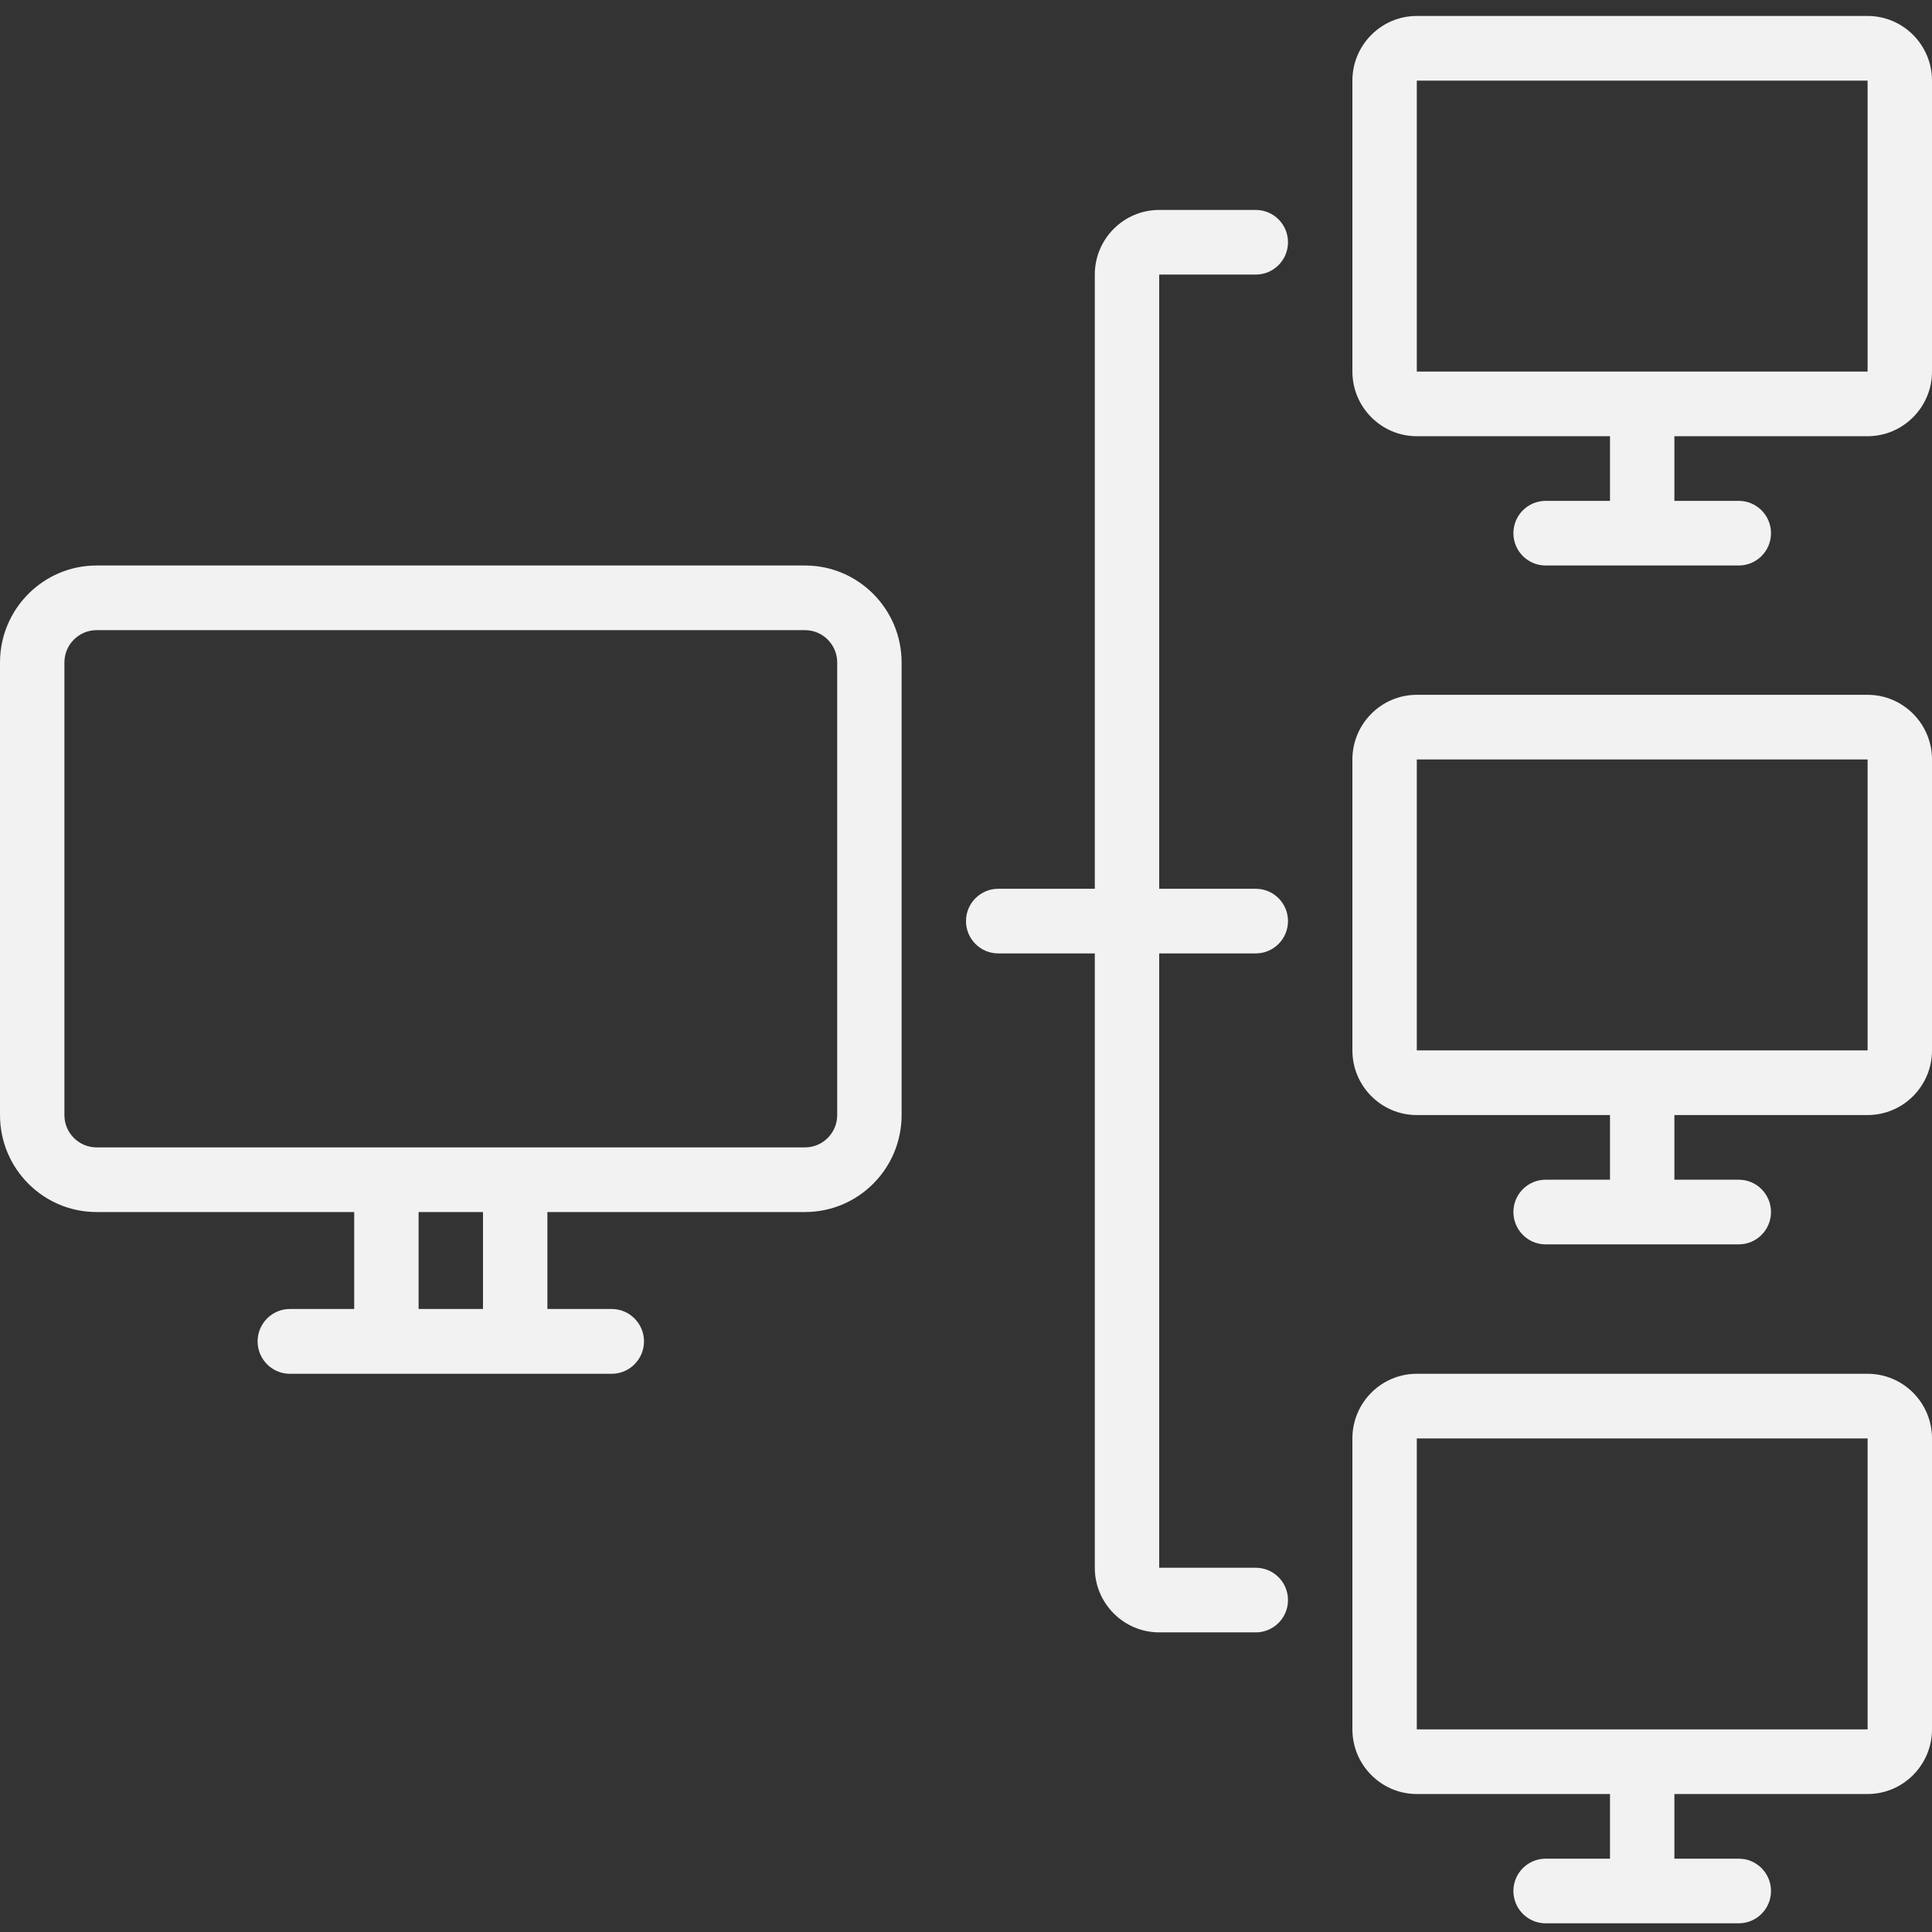 <svg xmlns="http://www.w3.org/2000/svg" xmlns:xlink="http://www.w3.org/1999/xlink" width="80" zoomAndPan="magnify" viewBox="0 0 60 60" height="80" preserveAspectRatio="xMidYMid meet" version="1.0"><rect x="0" y="0" width="60" height="60" fill="#333333" stroke="none"/><defs><clipPath id="c01b0fa41e"><path d="M 42 0.488 L 60 0.488 L 60 18 L 42 18 Z M 42 0.488 " clip-rule="nonzero"/></clipPath><clipPath id="a786edc0f5"><path d="M 42 42 L 60 42 L 60 59.738 L 42 59.738 Z M 42 42 " clip-rule="nonzero"/></clipPath></defs><path fill="#f2f2f2" d="M 3 37.641 L 11 37.641 L 11 40.652 L 9 40.652 C 8.449 40.652 8 41.105 8 41.656 C 8 42.211 8.449 42.664 9 42.664 L 19 42.664 C 19.551 42.664 20 42.211 20 41.656 C 20 41.105 19.551 40.652 19 40.652 L 17 40.652 L 17 37.641 L 25 37.641 C 26.656 37.641 28 36.293 28 34.629 L 28 20.574 C 28 18.914 26.656 17.562 25 17.562 L 3 17.562 C 1.344 17.562 0 18.914 0 20.574 L 0 34.629 C 0 36.293 1.344 37.641 3 37.641 Z M 15 40.652 L 13 40.652 L 13 37.641 L 15 37.641 Z M 2 20.574 C 2 20.02 2.449 19.57 3 19.57 L 25 19.57 C 25.551 19.57 26 20.02 26 20.574 L 26 34.629 C 26 35.184 25.551 35.633 25 35.633 L 3 35.633 C 2.449 35.633 2 35.184 2 34.629 Z M 2 20.574 " fill-opacity="1" fill-rule="nonzero"/><g clip-path="url(#c01b0fa41e)"><path fill="#f2f2f2" d="M 58 0.496 L 44 0.496 C 42.898 0.496 42 1.395 42 2.504 L 42 11.539 C 42 12.645 42.898 13.547 44 13.547 L 50 13.547 L 50 15.555 L 48 15.555 C 47.449 15.555 47 16.004 47 16.559 C 47 17.113 47.449 17.562 48 17.562 L 54 17.562 C 54.551 17.562 55 17.113 55 16.559 C 55 16.004 54.551 15.555 54 15.555 L 52 15.555 L 52 13.547 L 58 13.547 C 59.102 13.547 60 12.645 60 11.539 L 60 2.504 C 60 1.395 59.102 0.496 58 0.496 Z M 44 11.539 L 44 2.504 L 58 2.504 L 58 11.539 Z M 44 11.539 " fill-opacity="1" fill-rule="nonzero"/></g><path fill="#f2f2f2" d="M 58 21.578 L 44 21.578 C 42.898 21.578 42 22.48 42 23.586 L 42 32.621 C 42 33.73 42.898 34.629 44 34.629 L 50 34.629 L 50 36.637 L 48 36.637 C 47.449 36.637 47 37.086 47 37.641 C 47 38.195 47.449 38.645 48 38.645 L 54 38.645 C 54.551 38.645 55 38.195 55 37.641 C 55 37.086 54.551 36.637 54 36.637 L 52 36.637 L 52 34.629 L 58 34.629 C 59.102 34.629 60 33.73 60 32.621 L 60 23.586 C 60 22.48 59.102 21.578 58 21.578 Z M 44 32.621 L 44 23.586 L 58 23.586 L 58 32.621 Z M 44 32.621 " fill-opacity="1" fill-rule="nonzero"/><g clip-path="url(#a786edc0f5)"><path fill="#f2f2f2" d="M 58 42.664 L 44 42.664 C 42.898 42.664 42 43.562 42 44.672 L 42 53.707 C 42 54.812 42.898 55.715 44 55.715 L 50 55.715 L 50 57.723 L 48 57.723 C 47.449 57.723 47 58.172 47 58.727 C 47 59.281 47.449 59.73 48 59.73 L 54 59.73 C 54.551 59.73 55 59.281 55 58.727 C 55 58.172 54.551 57.723 54 57.723 L 52 57.723 L 52 55.715 L 58 55.715 C 59.102 55.715 60 54.812 60 53.707 L 60 44.672 C 60 43.562 59.102 42.664 58 42.664 Z M 44 53.707 L 44 44.672 L 58 44.672 L 58 53.707 Z M 44 53.707 " fill-opacity="1" fill-rule="nonzero"/></g><path fill="#f2f2f2" d="M 39 8.527 C 39.551 8.527 40 8.078 40 7.523 C 40 6.969 39.551 6.52 39 6.52 L 36 6.52 C 34.898 6.52 34 7.418 34 8.527 L 34 27.602 L 31 27.602 C 30.449 27.602 30 28.051 30 28.605 C 30 29.16 30.449 29.609 31 29.609 L 34 29.609 L 34 48.688 C 34 49.793 34.898 50.695 36 50.695 L 39 50.695 C 39.551 50.695 40 50.246 40 49.691 C 40 49.137 39.551 48.688 39 48.688 L 36 48.688 L 36 29.609 L 39 29.609 C 39.551 29.609 40 29.16 40 28.605 C 40 28.051 39.551 27.602 39 27.602 L 36 27.602 L 36 8.527 Z M 39 8.527 " fill-opacity="1" fill-rule="nonzero"/></svg>
